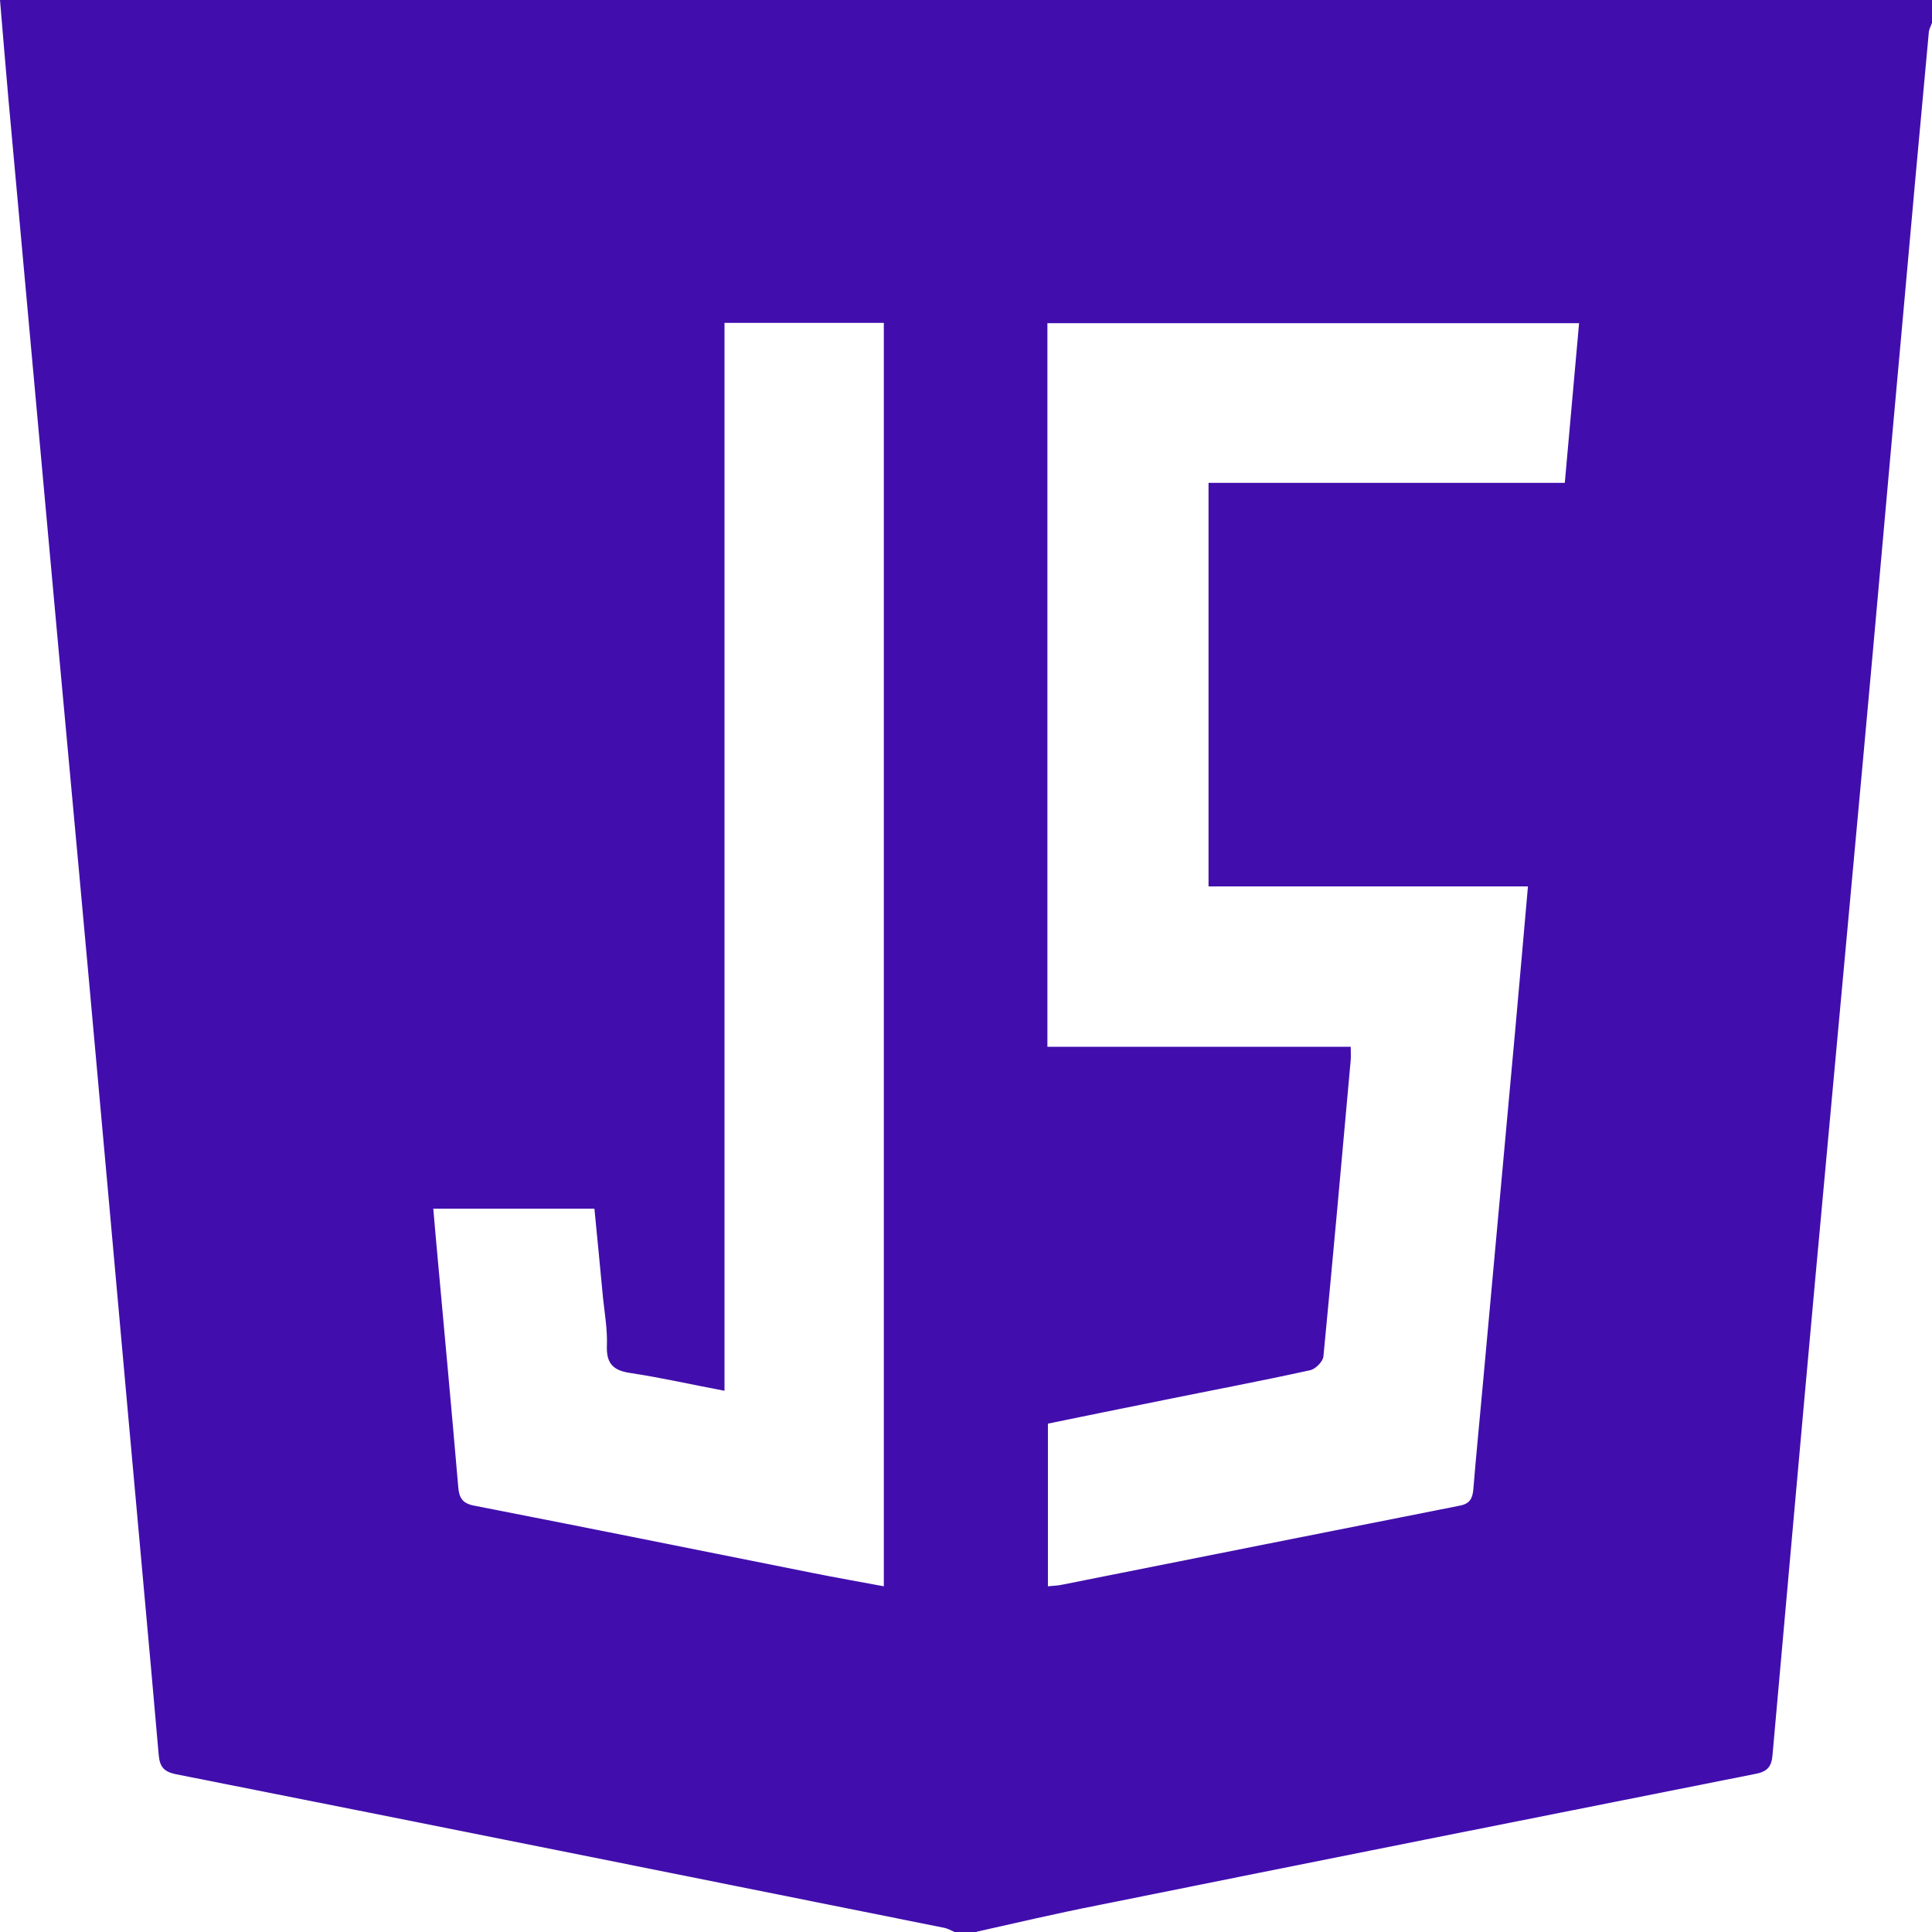 <svg width="15" height="15" viewBox="0 0 15 15" fill="none" xmlns="http://www.w3.org/2000/svg">
<path d="M7.587 15H7.411C7.385 14.989 7.361 14.974 7.333 14.968C5.344 14.569 3.355 14.169 1.366 13.775C1.268 13.755 1.24 13.714 1.232 13.623C1.156 12.748 1.074 11.874 0.996 10.999C0.894 9.871 0.794 8.744 0.691 7.616C0.589 6.488 0.483 5.362 0.381 4.234C0.275 3.078 0.171 1.92 0.065 0.764C0.043 0.513 0.022 0.262 0 0H15V0.177C14.993 0.199 14.98 0.221 14.976 0.243C14.905 1.005 14.836 1.769 14.768 2.531C14.665 3.659 14.567 4.786 14.463 5.914C14.34 7.254 14.216 8.596 14.093 9.936C13.981 11.164 13.872 12.394 13.762 13.623C13.755 13.714 13.725 13.755 13.626 13.773C11.918 14.112 10.212 14.452 8.506 14.796C8.197 14.857 7.89 14.929 7.582 14.998L7.587 15ZM8.132 2.509V8.127H10.487C10.487 8.172 10.489 8.202 10.487 8.229C10.418 8.997 10.349 9.765 10.275 10.532C10.271 10.571 10.214 10.629 10.173 10.638C9.792 10.722 9.409 10.794 9.026 10.872C8.727 10.932 8.428 10.993 8.136 11.053V12.316C8.182 12.311 8.216 12.311 8.249 12.303C9.277 12.099 10.305 11.893 11.333 11.69C11.413 11.675 11.433 11.632 11.439 11.562C11.461 11.29 11.489 11.017 11.513 10.746C11.597 9.822 11.682 8.9 11.766 7.977C11.799 7.618 11.829 7.259 11.863 6.882H9.383V3.749H12.149C12.186 3.33 12.223 2.923 12.26 2.509H8.134H8.132ZM3.364 9.384C3.375 9.517 3.387 9.644 3.398 9.768C3.452 10.361 3.507 10.954 3.558 11.547C3.565 11.63 3.591 11.673 3.682 11.69C4.558 11.861 5.433 12.037 6.307 12.212C6.491 12.249 6.675 12.281 6.862 12.316V2.507H5.625V10.798C5.37 10.75 5.134 10.696 4.894 10.66C4.755 10.64 4.706 10.581 4.712 10.443C4.716 10.322 4.695 10.2 4.682 10.079C4.66 9.846 4.638 9.616 4.615 9.384H3.364Z" fill="#410EAD"/>
</svg>

